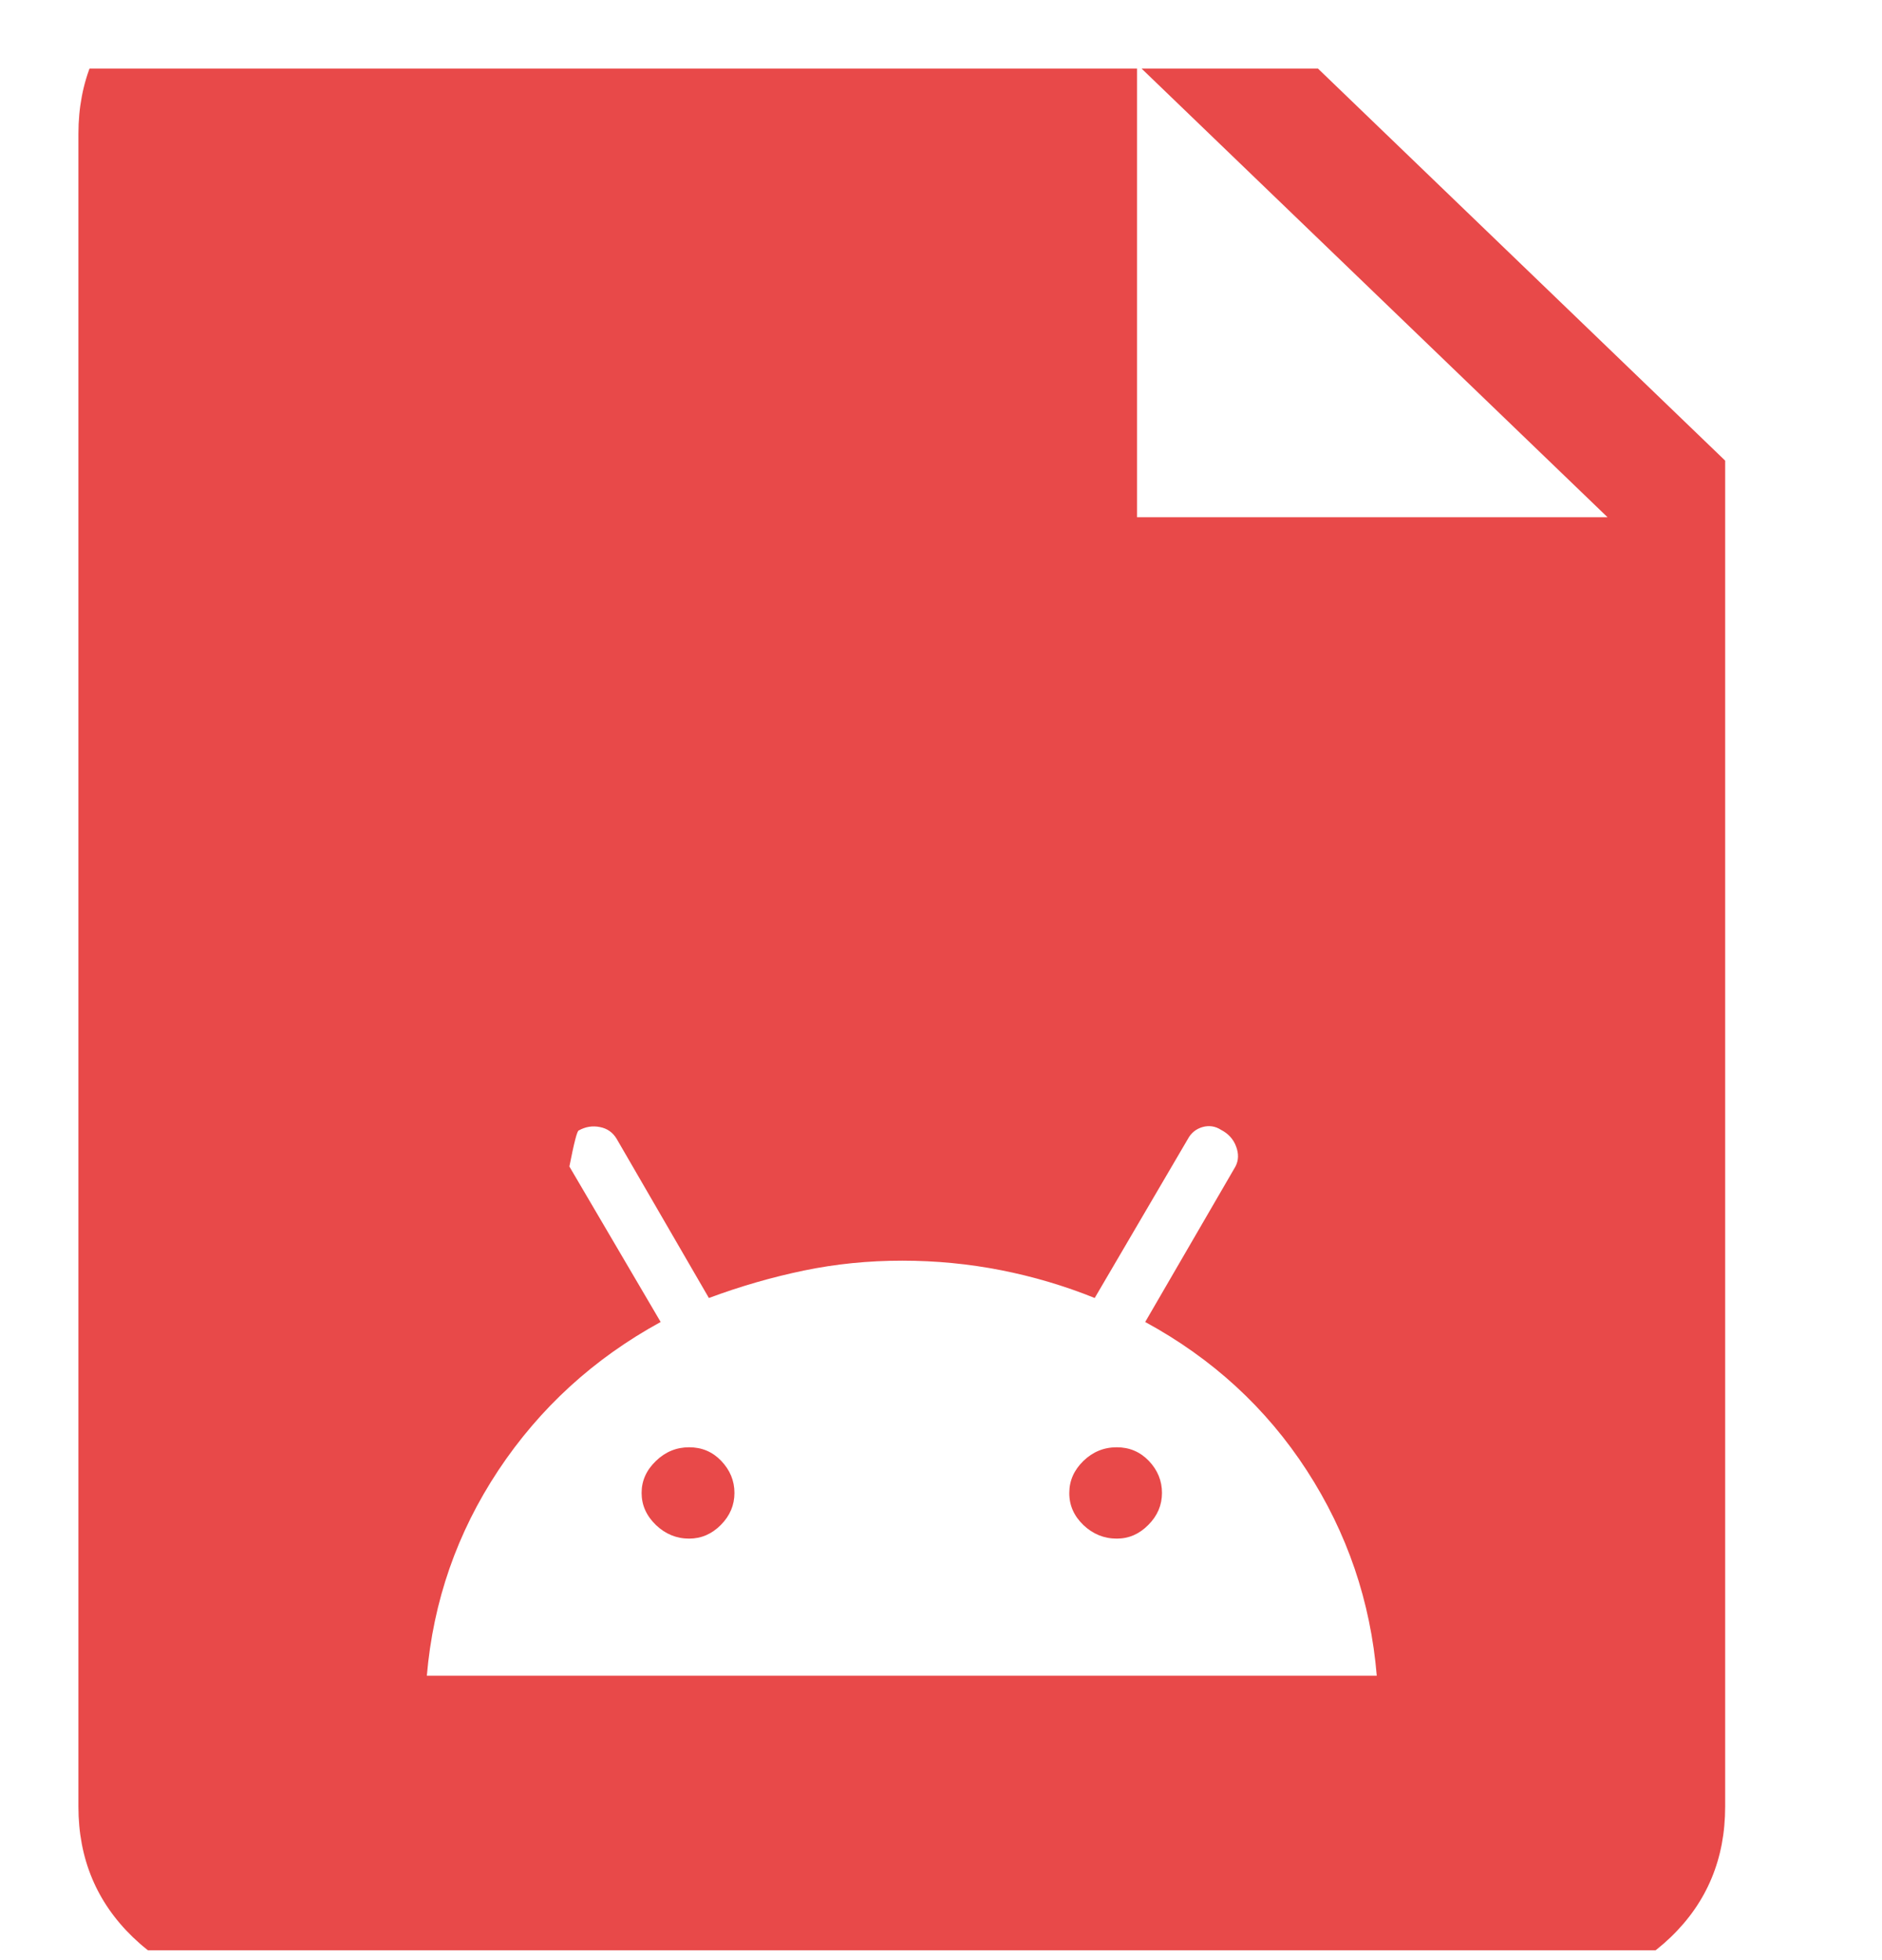 <svg width="24" height="25" viewBox="0 0 24 25" fill="none" xmlns="http://www.w3.org/2000/svg">
<g clip-path="url(#clip0_850_1032)">
<path d="M3.422 25.375C2.732 25.375 2.156 25.152 1.694 24.707C1.232 24.261 1 23.706 1 23.042V1.707C1 1.043 1.232 0.488 1.694 0.043C2.156 -0.403 2.732 -0.625 3.422 -0.625H15.25L22 5.875V23.042C22 23.706 21.769 24.261 21.307 24.706C20.844 25.152 20.267 25.375 19.578 25.375H3.422ZM5.443 21.373H17.557C17.478 20.423 17.18 19.55 16.665 18.755C16.148 17.958 15.461 17.327 14.604 16.861L15.755 14.878C15.796 14.8 15.798 14.714 15.763 14.622C15.729 14.53 15.665 14.459 15.572 14.411C15.498 14.363 15.418 14.351 15.335 14.375C15.252 14.399 15.189 14.45 15.148 14.527L13.96 16.555C13.576 16.4 13.178 16.282 12.768 16.201C12.357 16.12 11.935 16.079 11.505 16.079C11.072 16.079 10.655 16.121 10.251 16.205C9.847 16.289 9.443 16.405 9.04 16.555L7.865 14.527C7.816 14.444 7.744 14.393 7.651 14.375C7.557 14.356 7.467 14.37 7.381 14.418C7.361 14.418 7.321 14.572 7.261 14.878L8.425 16.861C7.573 17.327 6.883 17.958 6.355 18.753C5.828 19.549 5.524 20.423 5.443 21.375M8.788 19.624C8.627 19.624 8.486 19.566 8.365 19.451C8.243 19.333 8.182 19.197 8.182 19.041C8.182 18.886 8.243 18.75 8.365 18.633C8.485 18.517 8.626 18.459 8.788 18.459C8.95 18.459 9.086 18.516 9.197 18.632C9.309 18.749 9.366 18.886 9.366 19.041C9.366 19.197 9.308 19.333 9.193 19.449C9.077 19.566 8.942 19.624 8.788 19.624ZM14.241 19.624C14.079 19.624 13.937 19.566 13.816 19.451C13.695 19.335 13.635 19.198 13.636 19.041C13.636 18.886 13.696 18.75 13.816 18.633C13.936 18.517 14.078 18.459 14.241 18.459C14.402 18.459 14.538 18.516 14.65 18.632C14.762 18.749 14.818 18.886 14.818 19.041C14.818 19.197 14.76 19.333 14.644 19.449C14.529 19.566 14.396 19.624 14.241 19.624ZM14.5 6.597H20.5L14.5 0.819V6.597Z" fill="#E84949"/>
</g>
<defs>
<clipPath id="clip0_850_1032">
<rect width="24" height="24" fill="white" transform="translate(0 0.875)"/>
</clipPath>
</defs>
</svg>
